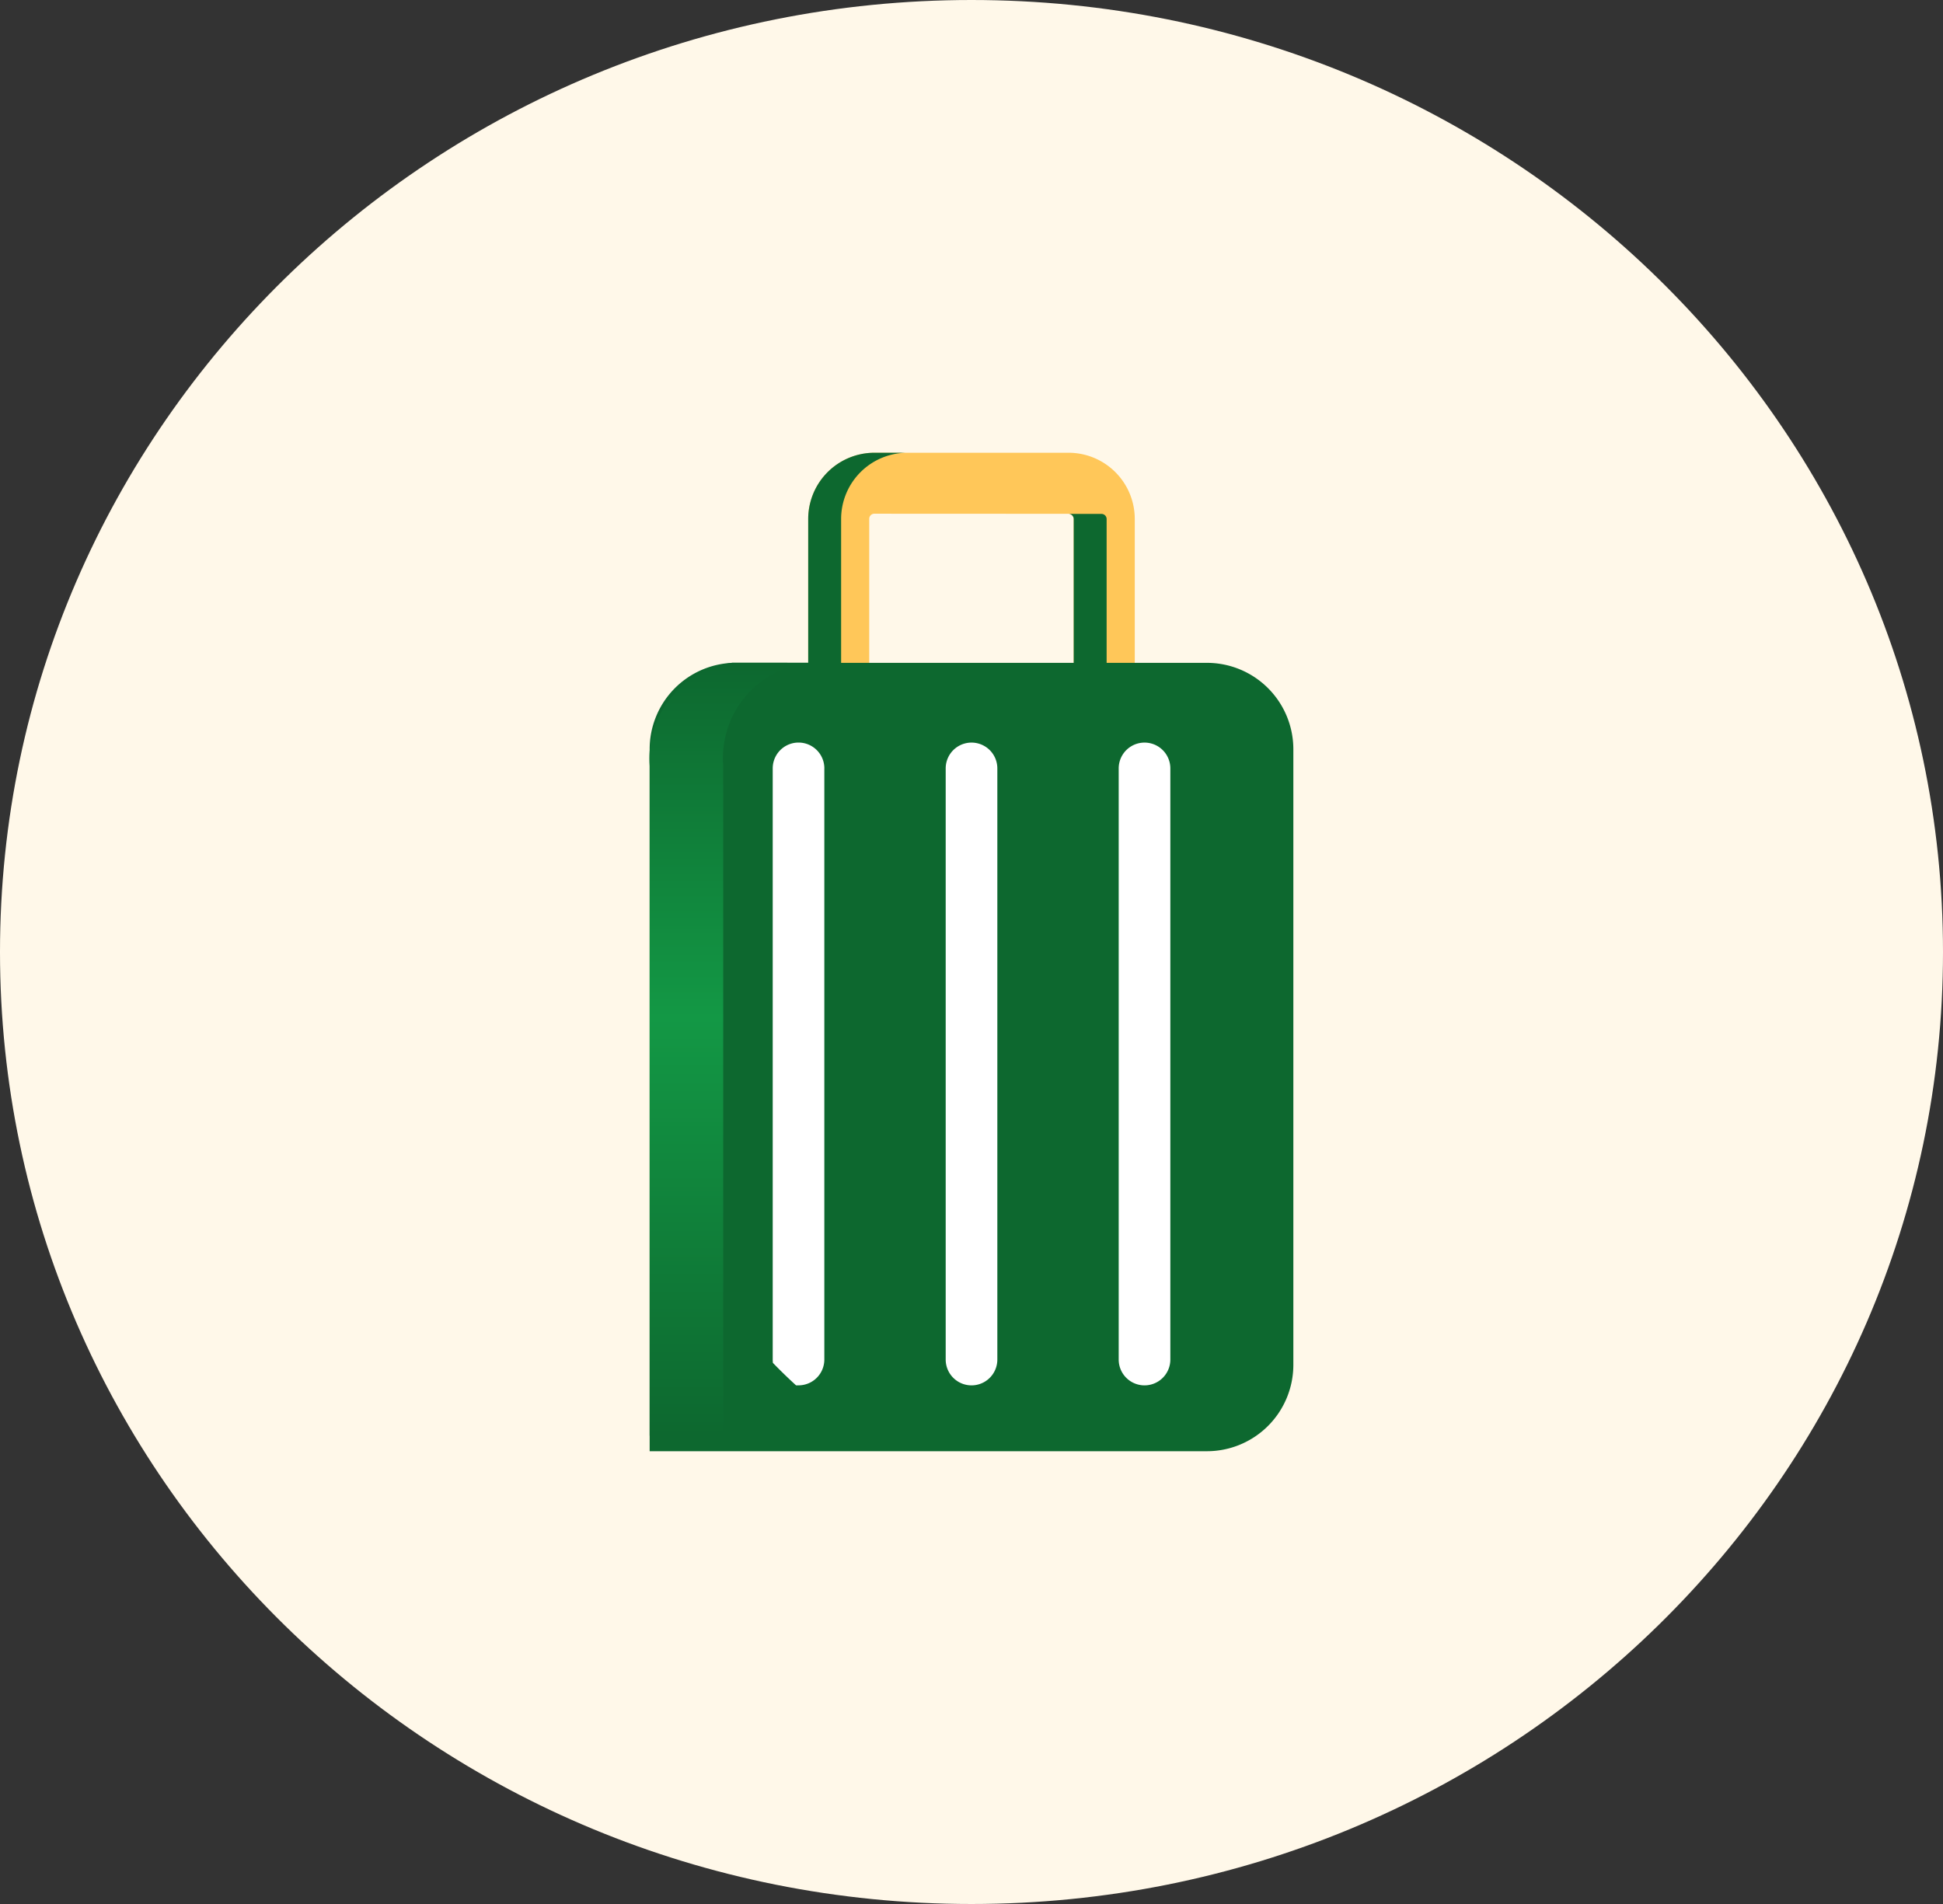 <svg id="Group_76706" data-name="Group 76706" xmlns="http://www.w3.org/2000/svg" xmlns:xlink="http://www.w3.org/1999/xlink" width="66.295" height="64.969" viewBox="0 0 66.295 64.969">
  <rect x="0" y="0" width="66.295" height="64.969" fill="#333333" stroke="none"/>
  <defs>
    <linearGradient id="linear-gradient" x1="0.5" x2="0.5" y2="1" gradientUnits="objectBoundingBox">
      <stop offset="0" stop-color="#0d682f"/>
      <stop offset="0.459" stop-color="#139845"/>
      <stop offset="1" stop-color="#0d682f"/>
    </linearGradient>
  </defs>
  <path id="Path_47686" data-name="Path 47686" d="M33.147,0C51.454,0,66.295,14.544,66.295,32.484S51.454,64.969,33.147,64.969,0,50.425,0,32.484,14.841,0,33.147,0Z" fill="#fff8e9"/>
  <g id="Group_76461" data-name="Group 76461" transform="translate(22.166 15.449)">
    <path id="Path_41294" data-name="Path 41294" d="M97.92,13.18H91.294a2.26,2.26,0,0,1-2.258-2.258V2.258A2.26,2.26,0,0,1,91.294,0H97.92a2.26,2.26,0,0,1,2.258,2.258v8.664A2.26,2.26,0,0,1,97.92,13.18Zm-6.627-11.1a.175.175,0,0,0-.175.175v8.664a.175.175,0,0,0,.175.175H97.92a.175.175,0,0,0,.175-.175V2.258a.175.175,0,0,0-.175-.175Z" transform="translate(-83.626 0)" fill="#ffc759"/>
    <g id="Group_76458" data-name="Group 76458" transform="translate(5.41)">
      <path id="Path_41295" data-name="Path 41295" d="M213.252,38.135h1.123a.175.175,0,0,0,.175-.175V29.3a.175.175,0,0,0-.175-.175h-1.123a.175.175,0,0,1,.175.175V37.96A.175.175,0,0,1,213.252,38.135Z" transform="translate(-204.368 -27.038)" fill="#0d682f"/>
      <path id="Path_41296" data-name="Path 41296" d="M90.159,10.922V2.258A2.26,2.26,0,0,1,92.417,0H91.294a2.26,2.26,0,0,0-2.258,2.258v8.664a2.26,2.26,0,0,0,2.258,2.258h1.123A2.26,2.26,0,0,1,90.159,10.922Z" transform="translate(-89.036 0)" fill="#0d682f"/>
    </g>
    <path id="Path_41297" data-name="Path 41297" d="M35.353,103.139v21.006a2.949,2.949,0,0,1-2.949,2.949H13.39V103.139a2.949,2.949,0,0,1,2.822-2.946c.042,0,.084,0,.127,0H32.4A2.949,2.949,0,0,1,35.353,103.139Z" transform="translate(-13.39 -93.024)" fill="#0d682f"/>
    <g id="Group_76460" data-name="Group 76460" transform="translate(0 7.165)">
      <path id="Path_41298" data-name="Path 41298" d="M18.849,100.18A3.275,3.275,0,0,0,15.9,103.7v22.853H13.39V103.7a3.306,3.306,0,0,1,2.822-3.521c.041,0,.084,0,.126,0Z" transform="translate(-13.39 -100.18)" fill="url(#linear-gradient)"/>
      <g id="Group_76459" data-name="Group 76459" transform="translate(4.198 2.725)">
        <path id="Path_41299" data-name="Path 41299" d="M238.022,160.219a.881.881,0,0,1-.881-.881V139.167a.881.881,0,1,1,1.762,0v20.171A.881.881,0,0,1,238.022,160.219Z" transform="translate(-225.335 -138.286)" fill="#fff"/>
        <path id="Path_41300" data-name="Path 41300" d="M155.492,160.219a.881.881,0,0,1-.881-.881V139.167a.881.881,0,0,1,1.762,0v20.171A.881.881,0,0,1,155.492,160.219Z" transform="translate(-148.708 -138.286)" fill="#fff"/>
        <path id="Path_41301" data-name="Path 41301" d="M73.842,139.17v20.172a.88.88,0,0,1-.88.88.839.839,0,0,1-.085,0q-.407-.371-.79-.767a.917.917,0,0,1-.006-.109V139.17a.881.881,0,0,1,1.762,0Z" transform="translate(-72.08 -138.29)" fill="#fff"/>
      </g>
    </g>
  </g>
</svg>
